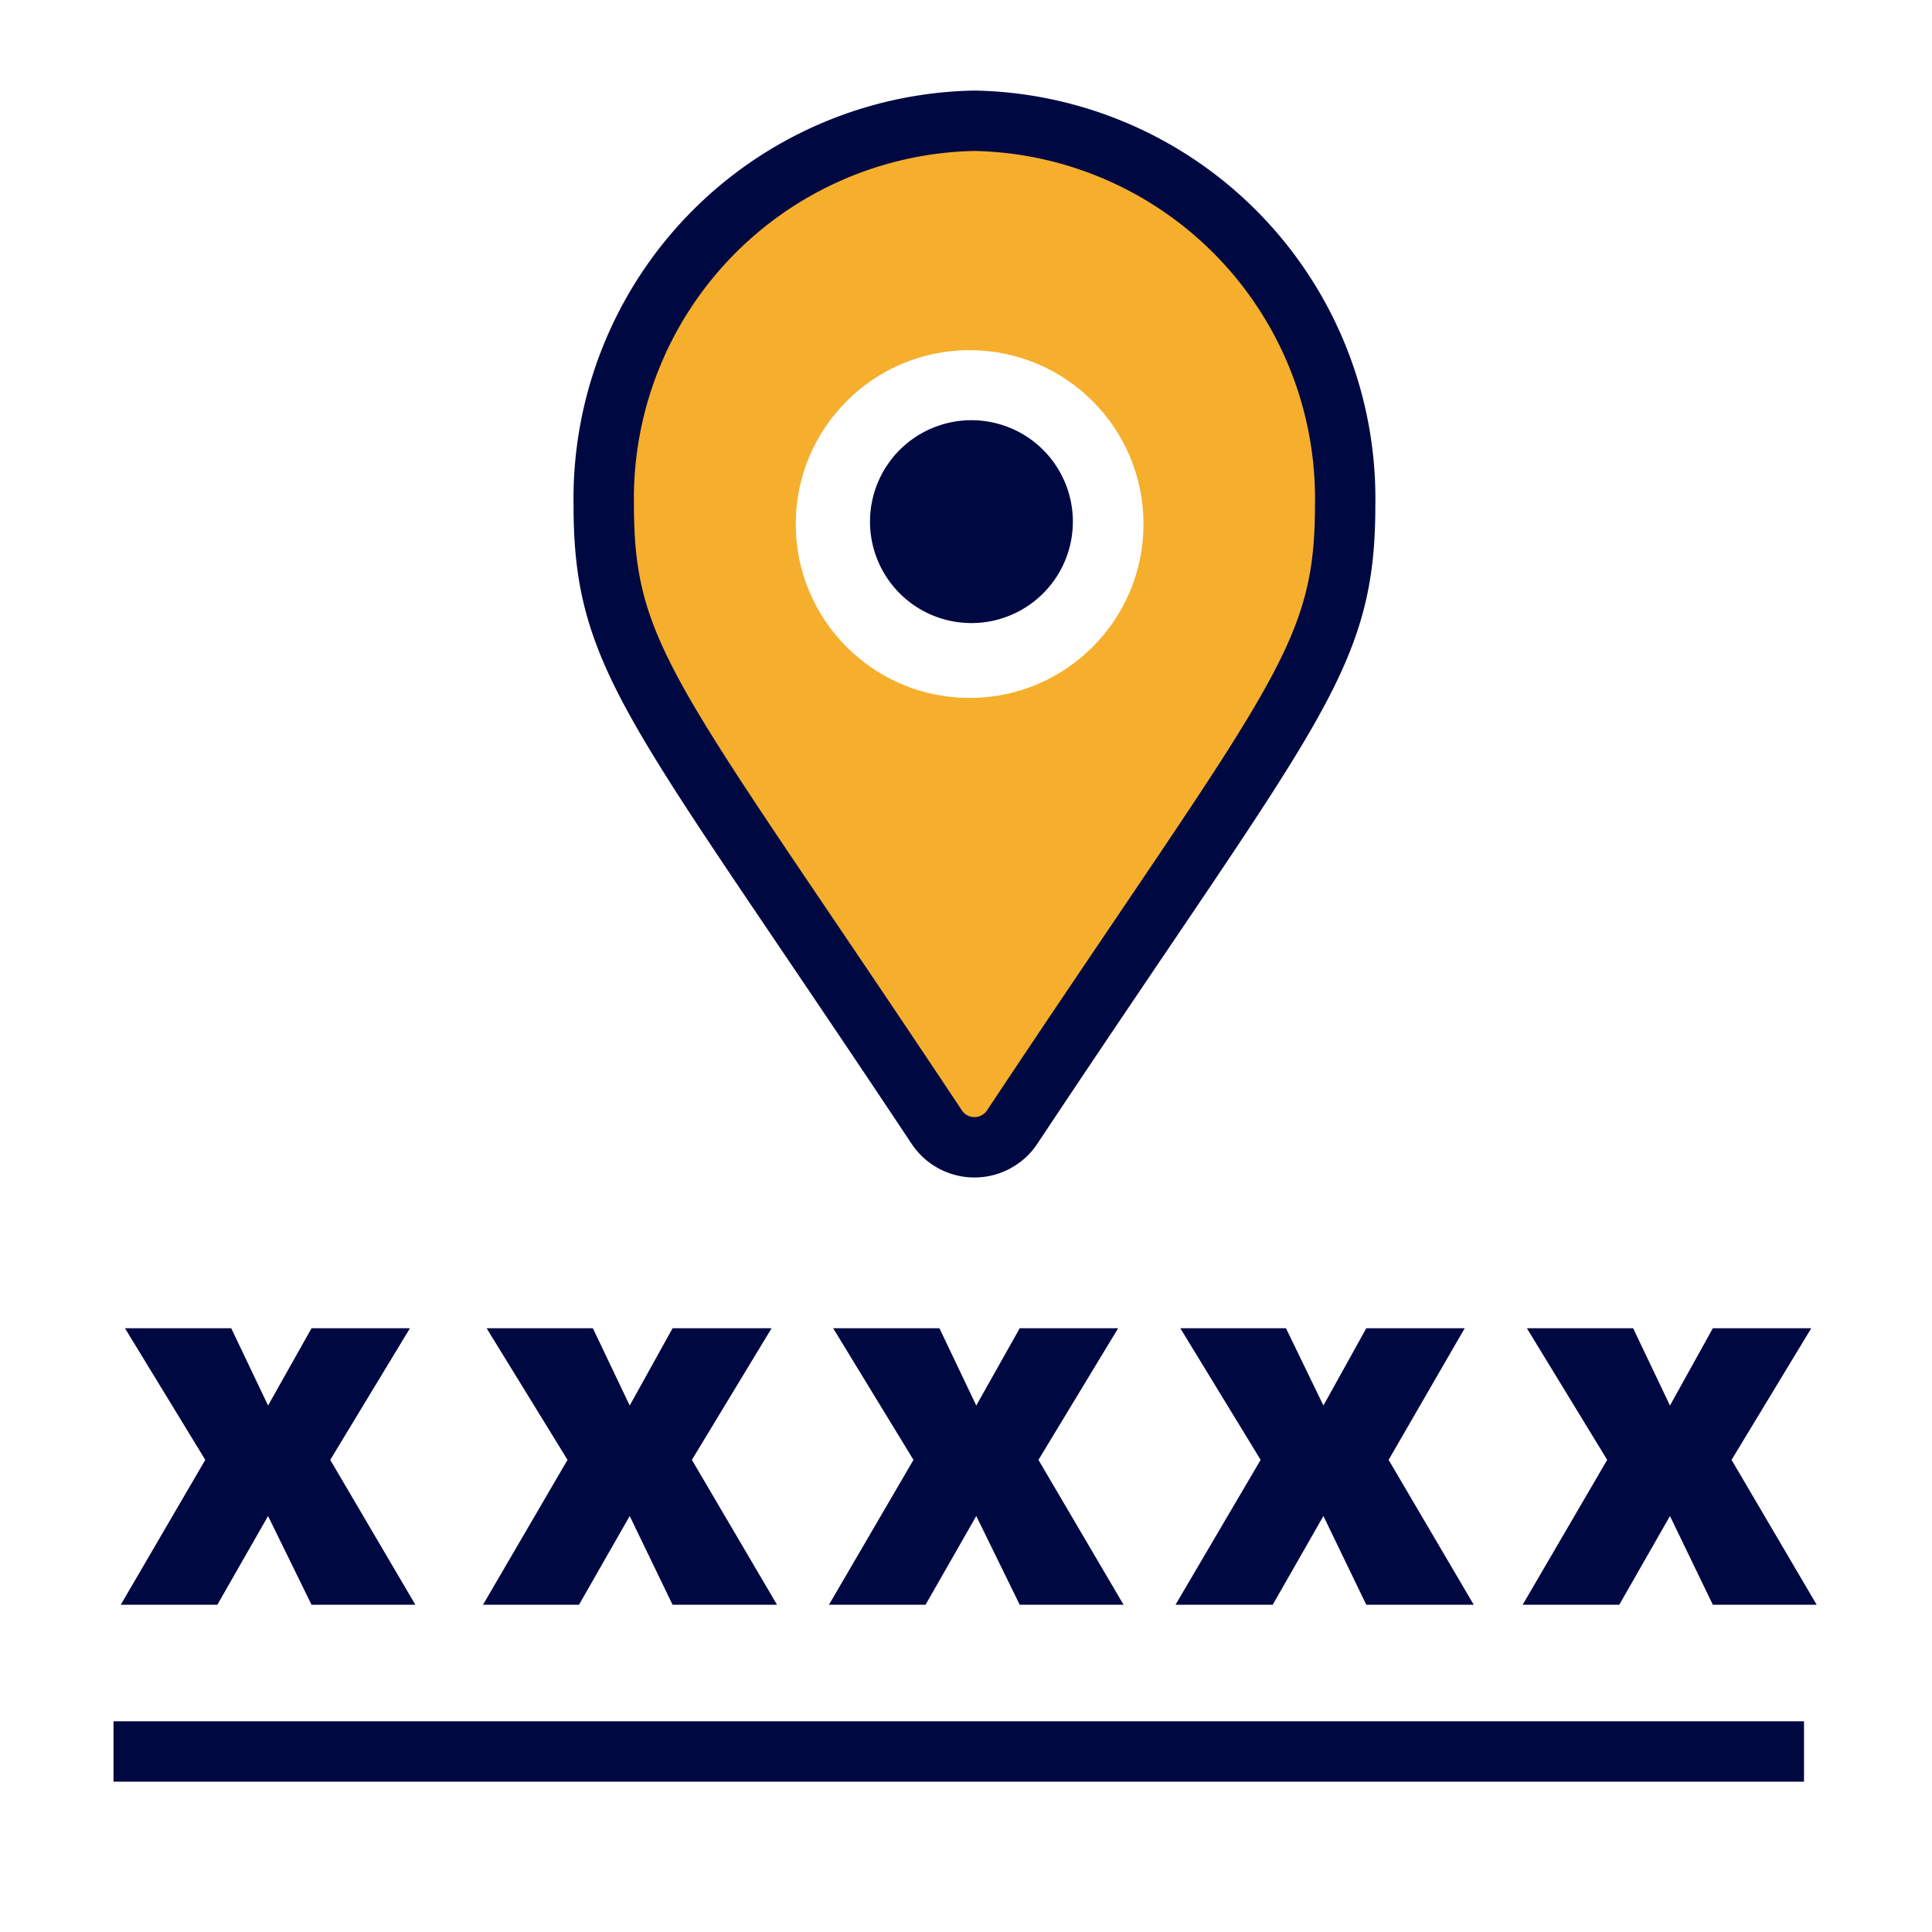 <svg xmlns="http://www.w3.org/2000/svg" viewBox="0 0 32 32"><defs><style>.a,.c{fill:#fff;}.b{fill:#f6ae2d;stroke:#000842;stroke-miterlimit:10;}.b,.c{isolation:isolate;}.d{fill:#000842;}</style></defs><rect class="a" width="32" height="32"/><path class="b" d="M16.14,2A6.26,6.26,0,0,0,10,8.37c0,2.58.86,3.29,5.51,10.29a.75.75,0,0,0,1.07.2.72.72,0,0,0,.19-.2c4.65-7,5.51-7.71,5.51-10.29A6.26,6.26,0,0,0,16.14,2Z"/><circle class="c" cx="16.06" cy="8.68" r="2.88"/><path class="d" d="M16.08,10.32a1.68,1.68,0,1,1,1.69-1.68A1.68,1.68,0,0,1,16.08,10.32Z"/><rect class="d" x="1.88" y="28.51" width="28" height="1"/><path class="d" d="M2.07,22H3.83l.61,1.28L5.16,22H6.79L5.47,24.18l1.41,2.4H5.16l-.72-1.47L3.6,26.58H2l1.4-2.4Z"/><path class="d" d="M8.06,22H9.82l.61,1.28L11.14,22h1.64l-1.32,2.18,1.41,2.4H11.14l-.71-1.47-.84,1.47H8l1.4-2.4Z"/><path class="d" d="M13.8,22h1.76l.61,1.28L16.89,22h1.63L17.2,24.18l1.41,2.4H16.89l-.72-1.47-.84,1.47h-1.6l1.4-2.4Z"/><path class="d" d="M19.55,22H21.3l.62,1.28L22.63,22h1.63L23,24.18l1.41,2.4H22.63l-.71-1.47-.84,1.47H19.47l1.41-2.4Z"/><path class="d" d="M25.29,22h1.76l.61,1.28L28.37,22H30l-1.32,2.18,1.41,2.4H28.37l-.71-1.47-.84,1.47h-1.6l1.4-2.4Z"/></svg>
